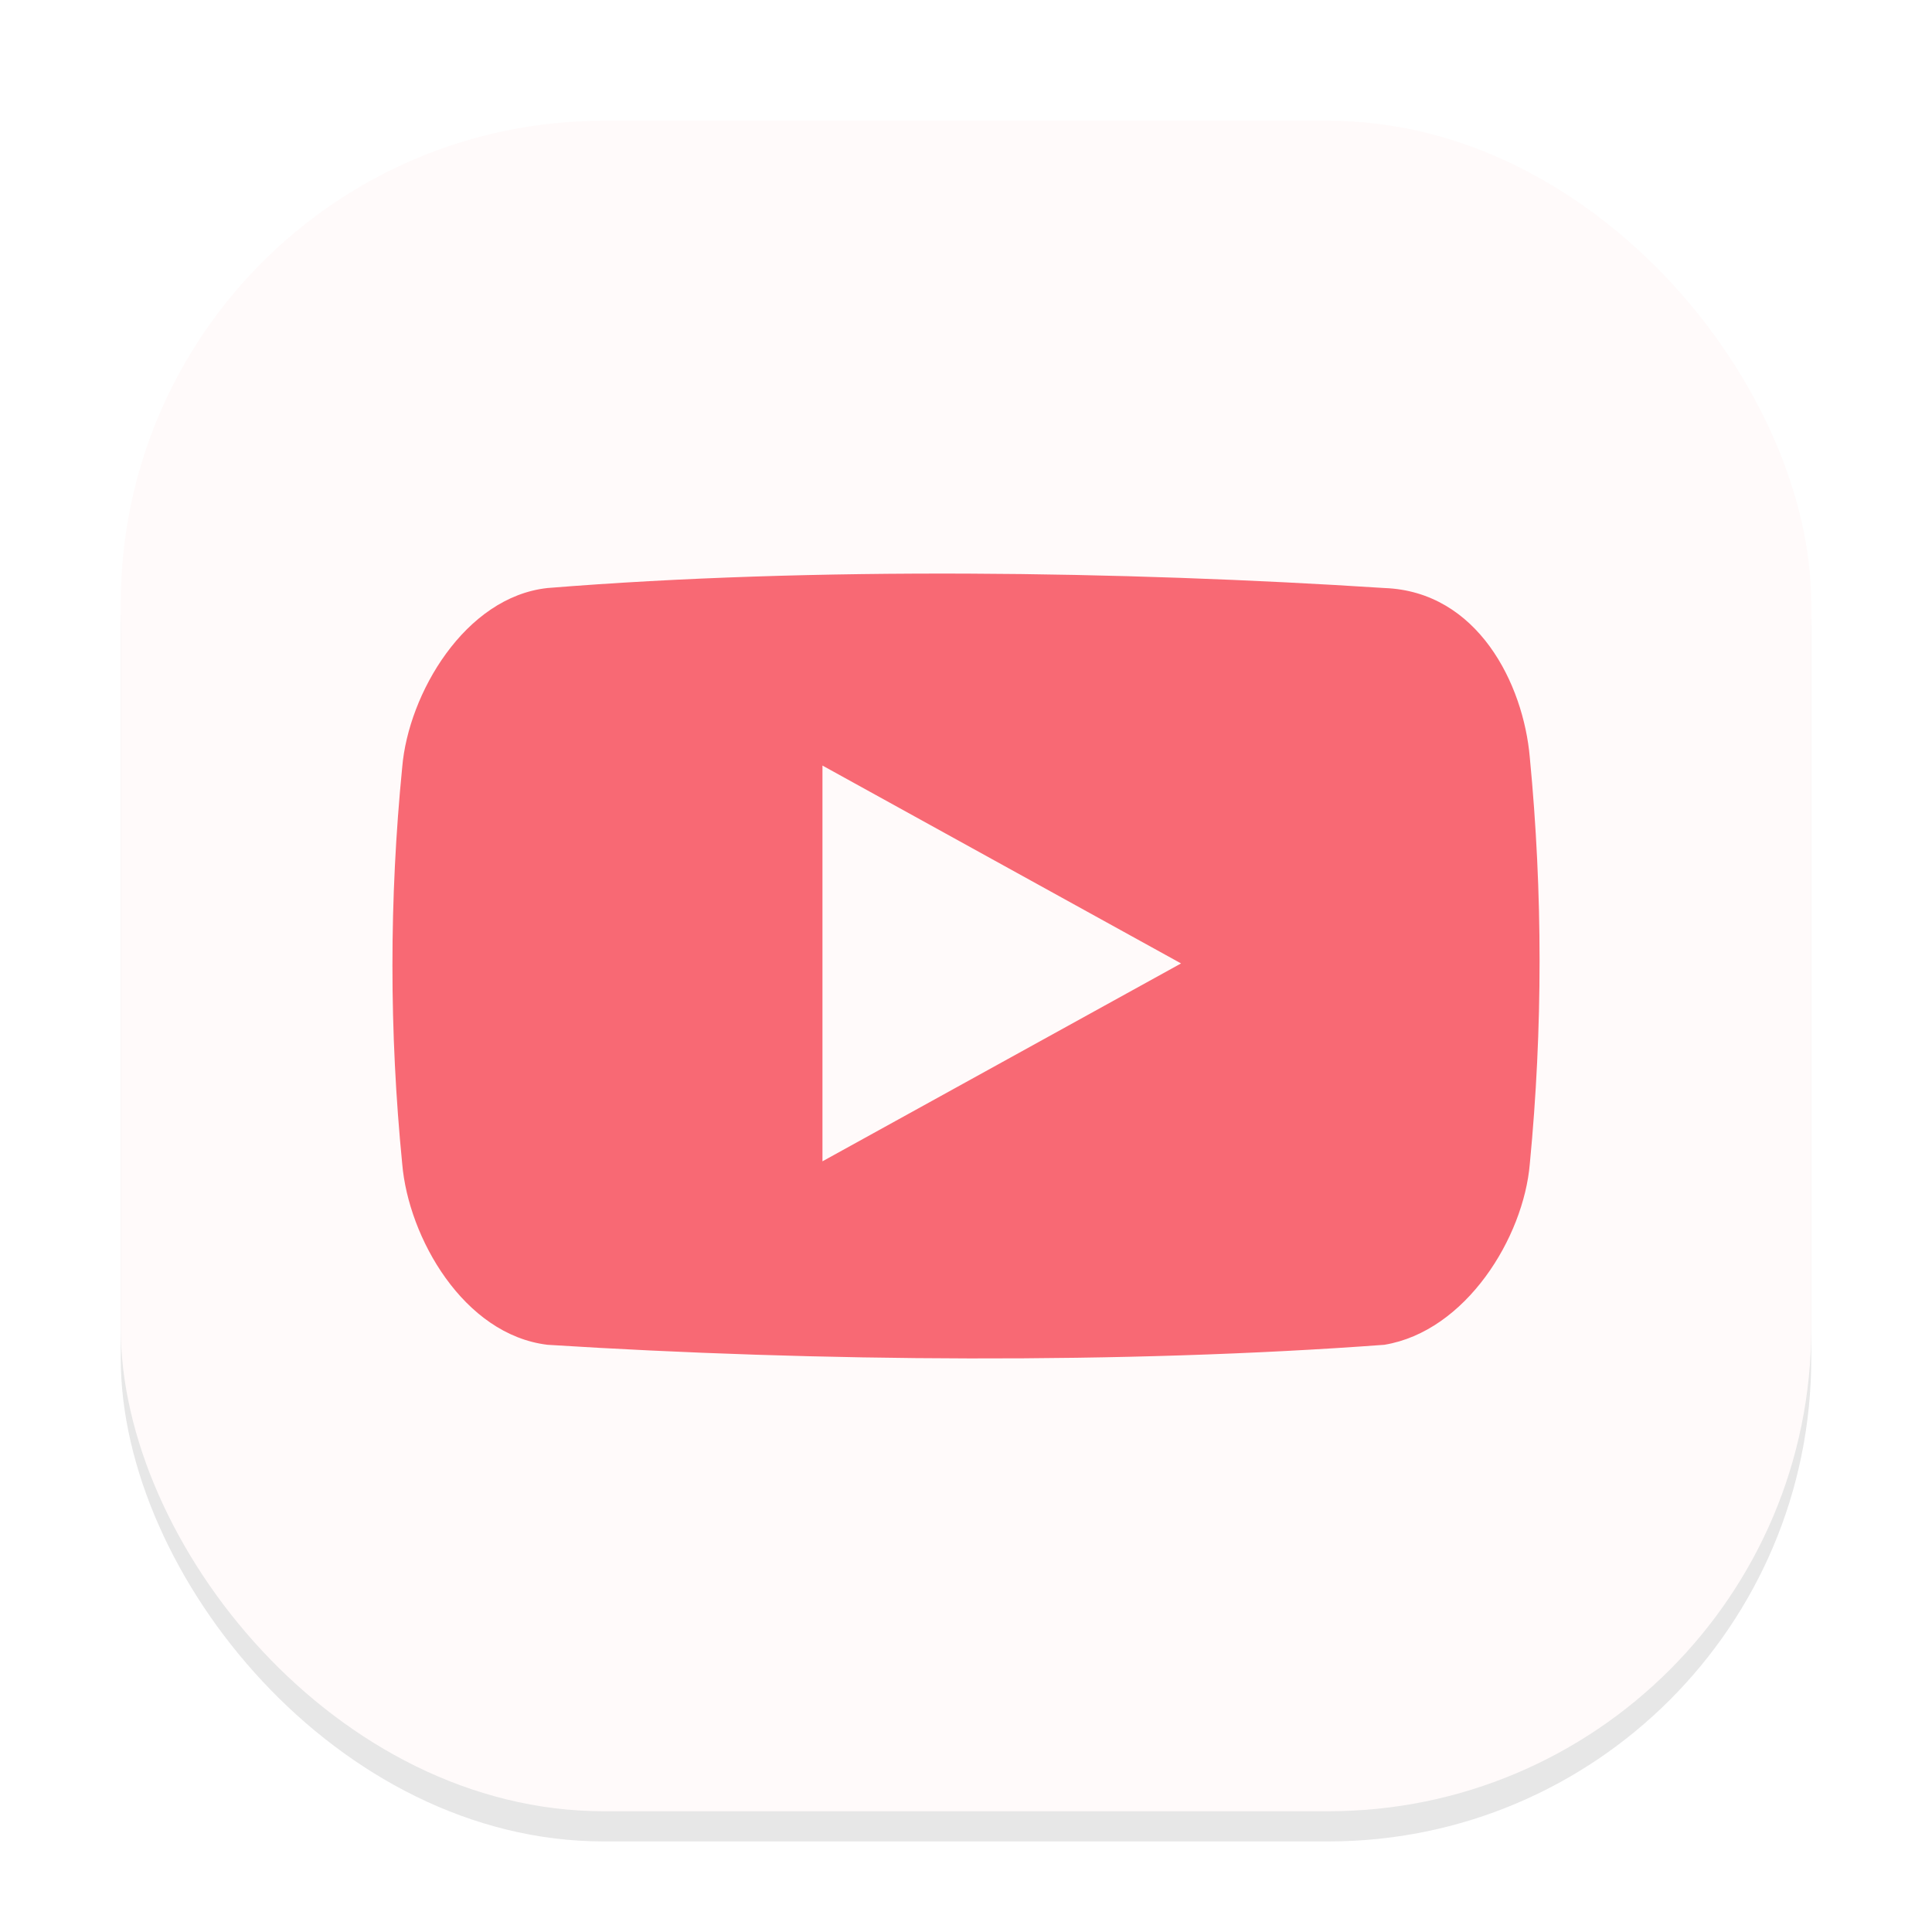 <svg width="64" height="64" viewBox="0 0 64 64" fill="none" xmlns="http://www.w3.org/2000/svg">
<g clip-path="url(#clip0_40_26)">
<g opacity="0.16" filter="url(#filter0_f_40_26)">
<rect x="4" y="5" width="56" height="56" rx="16" fill="#666569"/>
</g>
<rect x="4" y="4" width="56" height="56" rx="16" fill="#FFFAFA"/>
<path d="M50.677 25.095C50.467 22.658 48.956 19.592 45.858 19.479C37.2 18.919 26.949 18.767 18.138 19.479C15.402 19.774 13.528 22.982 13.324 25.415C12.892 29.784 12.892 34.184 13.324 38.553C13.528 40.991 15.356 44.214 18.138 44.548C27.056 45.113 37.261 45.187 45.858 44.548C48.563 44.101 50.472 40.991 50.677 38.553C51.108 34.077 51.108 29.572 50.677 25.095ZM27.245 38.47V25.36L39.124 31.915L27.245 38.47Z" fill="#F86974"/>
</g>
<defs>
<filter id="filter0_f_40_26" x="0" y="1" width="64" height="64" filterUnits="userSpaceOnUse" color-interpolation-filters="sRGB">
<feFlood flood-opacity="0" result="BackgroundImageFix"/>
<feBlend mode="normal" in="SourceGraphic" in2="BackgroundImageFix" result="shape"/>
<feGaussianBlur stdDeviation="2" result="effect1_foregroundBlur_40_26"/>
</filter>
<clipPath id="clip0_40_26">
<rect width="64" height="64" fill="white"/>
</clipPath>
</defs>
</svg>
